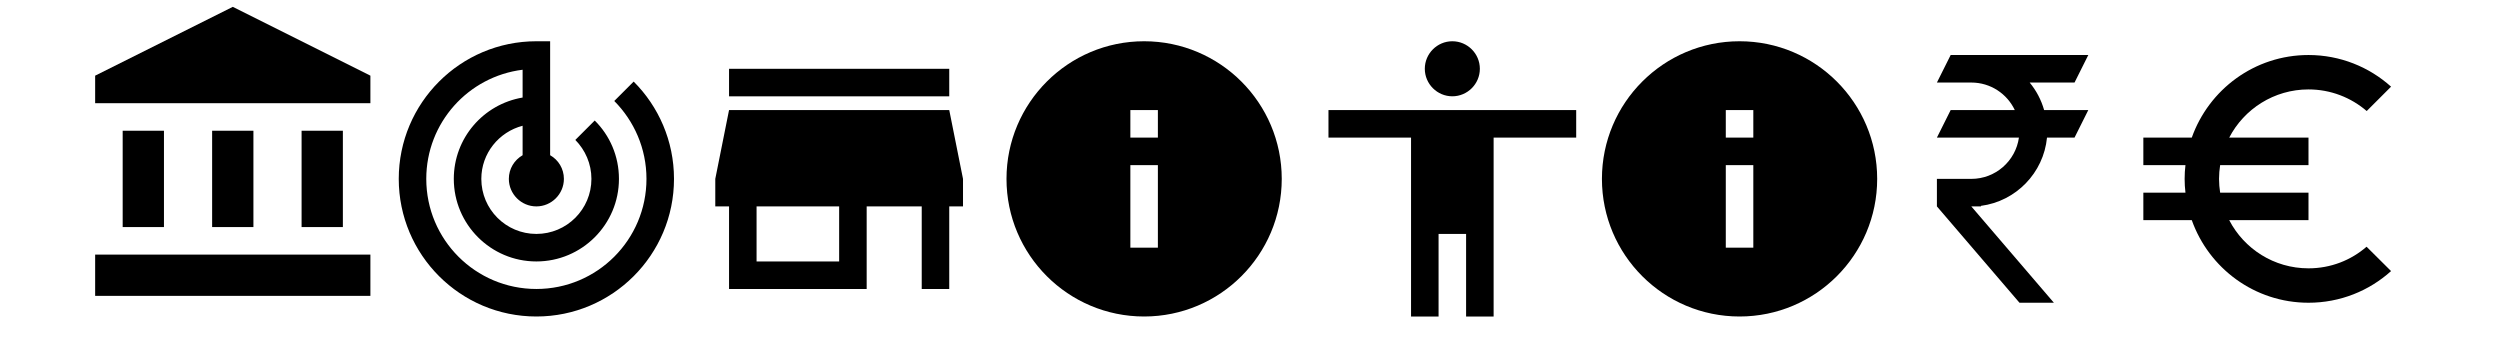 <?xml version="1.0" encoding="UTF-8" standalone="no"?>
<!DOCTYPE svg PUBLIC "-//W3C//DTD SVG 1.1//EN" "http://www.w3.org/Graphics/SVG/1.1/DTD/svg11.dtd">
<svg version="1.1" xmlns="http://www.w3.org/2000/svg" xmlns:xlink="http://www.w3.org/1999/xlink" preserveAspectRatio="xMidYMid meet" viewBox="100.03 448.525 337.653 49" width="333.65" height="45"><defs><path d="M111.03 467.52C111.03 467.52 111.03 467.52 111.03 467.52C111.03 475.92 111.03 480.59 111.03 481.52C111.03 481.52 111.03 481.52 111.03 481.52C107.43 481.52 105.43 481.52 105.03 481.52C105.03 481.52 105.03 481.52 105.03 481.52C105.03 473.12 105.03 468.46 105.03 467.52C105.03 467.52 105.03 467.52 105.03 467.52C108.63 467.52 110.63 467.52 111.03 467.52Z" id="c3JwUl2724"></path><path d="M124.03 467.52C124.03 467.52 124.03 467.52 124.03 467.52C124.03 475.92 124.03 480.59 124.03 481.52C124.03 481.52 124.03 481.52 124.03 481.52C120.43 481.52 118.43 481.52 118.03 481.52C118.03 481.52 118.03 481.52 118.03 481.52C118.03 473.12 118.03 468.46 118.03 467.52C118.03 467.52 118.03 467.52 118.03 467.52C121.63 467.52 123.63 467.52 124.03 467.52Z" id="b3YtqT9Bw"></path><path d="M141.03 485.52C141.03 485.52 141.03 485.52 141.03 485.52C141.03 489.12 141.03 491.12 141.03 491.52C141.03 491.52 141.03 491.52 141.03 491.52C117.03 491.52 103.7 491.52 101.03 491.52C101.03 491.52 101.03 491.52 101.03 491.52C101.03 487.92 101.03 485.92 101.03 485.52C101.03 485.52 101.03 485.52 101.03 485.52C125.03 485.52 138.36 485.52 141.03 485.52Z" id="b42p9ahtB2"></path><path d="M137.03 467.52C137.03 467.52 137.03 467.52 137.03 467.52C137.03 475.92 137.03 480.59 137.03 481.52C137.03 481.52 137.03 481.52 137.03 481.52C133.43 481.52 131.43 481.52 131.03 481.52C131.03 481.52 131.03 481.52 131.03 481.52C131.03 473.12 131.03 468.46 131.03 467.52C131.03 467.52 131.03 467.52 131.03 467.52C134.63 467.52 136.63 467.52 137.03 467.52Z" id="c9fHgbxzx"></path><path d="M101.03 459.52L101.03 463.52L141.03 463.52L141.03 459.52L121.03 449.52L101.03 459.52Z" id="a1fQR8MF5a"></path><path d="M176.47 463.2C179.35 466.1 181.15 470.1 181.15 474.52C181.15 483.36 173.99 490.52 165.15 490.52C156.31 490.52 149.15 483.36 149.15 474.52C149.15 466.36 155.25 459.64 163.15 458.66C163.15 459.07 163.15 462.3 163.15 462.7C157.47 463.66 153.15 468.58 153.15 474.52C153.15 481.14 158.53 486.52 165.15 486.52C171.77 486.52 177.15 481.14 177.15 474.52C177.15 471.2 175.81 468.2 173.63 466.04C173.35 466.33 171.09 468.58 170.81 468.86C172.25 470.32 173.15 472.32 173.15 474.52C173.15 478.94 169.57 482.52 165.15 482.52C160.73 482.52 157.15 478.94 157.15 474.52C157.15 470.8 159.71 467.7 163.15 466.8C163.15 467.23 163.15 470.66 163.15 471.08C161.95 471.78 161.15 473.04 161.15 474.52C161.15 476.72 162.95 478.52 165.15 478.52C167.35 478.52 169.15 476.72 169.15 474.52C169.15 473.04 168.35 471.76 167.15 471.08C167.15 469.98 167.15 464.46 167.15 454.52C165.95 454.52 165.28 454.52 165.15 454.52C154.11 454.52 145.15 463.48 145.15 474.52C145.15 485.56 154.11 494.52 165.15 494.52C176.19 494.52 185.15 485.56 185.15 474.52C185.15 469 182.91 464 179.29 460.38C178.72 460.95 176.75 462.92 176.47 463.2Z" id="f4l4ZgmN4m"></path><path d="M193.15 458.52L193.15 462.52L225.15 462.52L225.15 458.52L193.15 458.52ZM227.15 474.52L225.15 464.52L193.15 464.52L191.15 474.52L191.15 478.52L193.15 478.52L193.15 490.52L213.15 490.52L213.15 478.52L221.15 478.52L221.15 490.52L225.15 490.52L225.15 478.52L227.15 478.52L227.15 474.52ZM197.15 486.52L197.15 478.52L209.15 478.52L209.15 486.52L197.15 486.52Z" id="b2QhcmYW1"></path><path d="M233.47 474.52C233.47 485.56 242.43 494.52 253.47 494.52C264.51 494.52 273.47 485.56 273.47 474.52C273.47 463.48 264.51 454.52 253.47 454.52C242.43 454.52 233.47 463.48 233.47 474.52ZM251.47 484.52L251.47 472.52L255.47 472.52L255.47 484.52L251.47 484.52ZM251.47 468.52L251.47 464.52L255.47 464.52L255.47 468.52L251.47 468.52Z" id="c5V139GR3o"></path><path d="M302.26 458.52C302.26 460.72 300.46 462.52 298.26 462.52C296.06 462.52 294.26 460.72 294.26 458.52C294.26 456.32 296.06 454.52 298.26 454.52C300.46 454.52 302.26 456.32 302.26 458.52ZM304.26 468.52L304.26 494.52L300.26 494.52L300.26 482.52L296.26 482.52L296.26 494.52L292.26 494.52L292.26 468.52L280.26 468.52L280.26 464.52L316.26 464.52L316.26 468.52L304.26 468.52Z" id="bHSGZmipv"></path><path d="M390.68 456.52L388.68 460.52C384.77 460.52 382.6 460.52 382.16 460.52C383.12 461.68 383.84 463.04 384.26 464.52C384.69 464.52 386.83 464.52 390.68 464.52L388.68 468.52C386.28 468.52 384.95 468.52 384.68 468.52C384.18 473.66 380.16 477.78 375.08 478.44C375.08 478.45 375.08 478.48 375.08 478.52L373.68 478.52L385.68 492.52L380.68 492.52L368.68 478.52L368.68 474.52L373.68 474.52C373.68 474.52 373.68 474.52 373.68 474.52C377.2 474.52 380.12 471.92 380.6 468.52C379.81 468.52 375.84 468.52 368.68 468.52L370.68 464.52C376.28 464.52 379.38 464.52 380 464.52C378.88 462.16 376.48 460.52 373.68 460.52C373.35 460.52 371.68 460.52 368.68 460.52L370.68 456.52L390.68 456.52Z" id="dhzJxYtvI"></path><path d="M411.16 480.52C411.93 480.52 415.77 480.52 422.68 480.52L422.68 476.52C414.98 476.52 410.7 476.52 409.84 476.52C409.74 475.86 409.68 475.2 409.68 474.52C409.68 473.84 409.74 473.18 409.84 472.52C410.7 472.52 414.98 472.52 422.68 472.52L422.68 468.52C415.77 468.52 411.93 468.52 411.16 468.52C413.32 464.36 417.68 461.52 422.68 461.52C425.9 461.52 428.86 462.7 431.14 464.66C431.5 464.31 434.33 461.48 434.68 461.12C431.5 458.26 427.28 456.52 422.68 456.52C414.84 456.52 408.2 461.54 405.72 468.52C405.25 468.52 402.91 468.52 398.68 468.52L398.68 472.52C402.36 472.52 404.4 472.52 404.8 472.52C404.72 473.18 404.68 473.84 404.68 474.52C404.68 475.2 404.72 475.86 404.8 476.52C404.4 476.52 402.36 476.52 398.68 476.52L398.68 480.52C402.91 480.52 405.25 480.52 405.72 480.52C408.2 487.5 414.84 492.52 422.68 492.52C427.3 492.52 431.5 490.78 434.68 487.92C434.33 487.57 431.48 484.74 431.12 484.38C428.86 486.34 425.92 487.52 422.68 487.52C417.66 487.52 413.32 484.68 411.16 480.52Z" id="a5HW15BF48"></path><path d="M320 474.52C320 485.56 328.96 494.52 340 494.52C351.04 494.52 360 485.56 360 474.52C360 463.48 351.04 454.52 340 454.52C328.96 454.52 320 463.48 320 474.52ZM338 484.52L338 472.52L342 472.52L342 484.52L338 484.52ZM338 468.52L338 464.52L342 464.52L342 468.52L338 468.52Z" id="b15Px71m0C"></path></defs><g><g><use xlink:href="#c3JwUl2724" opacity="1" fill="#000000" fill-opacity="1"></use><g><use xlink:href="#c3JwUl2724" opacity="1" fill-opacity="0" stroke="#000000" stroke-width="1" stroke-opacity="0"></use></g></g><g><use xlink:href="#b3YtqT9Bw" opacity="1" fill="#000000" fill-opacity="1"></use><g><use xlink:href="#b3YtqT9Bw" opacity="1" fill-opacity="0" stroke="#000000" stroke-width="1" stroke-opacity="0"></use></g></g><g><use xlink:href="#b42p9ahtB2" opacity="1" fill="#000000" fill-opacity="1"></use><g><use xlink:href="#b42p9ahtB2" opacity="1" fill-opacity="0" stroke="#000000" stroke-width="1" stroke-opacity="0"></use></g></g><g><use xlink:href="#c9fHgbxzx" opacity="1" fill="#000000" fill-opacity="1"></use><g><use xlink:href="#c9fHgbxzx" opacity="1" fill-opacity="0" stroke="#000000" stroke-width="1" stroke-opacity="0"></use></g></g><g><use xlink:href="#a1fQR8MF5a" opacity="1" fill="#000000" fill-opacity="1"></use><g><use xlink:href="#a1fQR8MF5a" opacity="1" fill-opacity="0" stroke="#000000" stroke-width="1" stroke-opacity="0"></use></g></g><g><use xlink:href="#f4l4ZgmN4m" opacity="1" fill="#000000" fill-opacity="1"></use><g><use xlink:href="#f4l4ZgmN4m" opacity="1" fill-opacity="0" stroke="#000000" stroke-width="1" stroke-opacity="0"></use></g></g><g><use xlink:href="#b2QhcmYW1" opacity="1" fill="#000000" fill-opacity="1"></use><g><use xlink:href="#b2QhcmYW1" opacity="1" fill-opacity="0" stroke="#000000" stroke-width="1" stroke-opacity="0"></use></g></g><g><use xlink:href="#c5V139GR3o" opacity="1" fill="#000000" fill-opacity="1"></use><g><use xlink:href="#c5V139GR3o" opacity="1" fill-opacity="0" stroke="#000000" stroke-width="1" stroke-opacity="0"></use></g></g><g><use xlink:href="#bHSGZmipv" opacity="1" fill="#000000" fill-opacity="1"></use><g><use xlink:href="#bHSGZmipv" opacity="1" fill-opacity="0" stroke="#000000" stroke-width="1" stroke-opacity="0"></use></g></g><g><use xlink:href="#dhzJxYtvI" opacity="1" fill="#000000" fill-opacity="1"></use><g><use xlink:href="#dhzJxYtvI" opacity="1" fill-opacity="0" stroke="#000000" stroke-width="1" stroke-opacity="0"></use></g></g><g><use xlink:href="#a5HW15BF48" opacity="1" fill="#000000" fill-opacity="1"></use><g><use xlink:href="#a5HW15BF48" opacity="1" fill-opacity="0" stroke="#000000" stroke-width="1" stroke-opacity="0"></use></g></g><g><use xlink:href="#b15Px71m0C" opacity="1" fill="#000000" fill-opacity="1"></use><g><use xlink:href="#b15Px71m0C" opacity="1" fill-opacity="0" stroke="#000000" stroke-width="1" stroke-opacity="0"></use></g></g></g></svg>